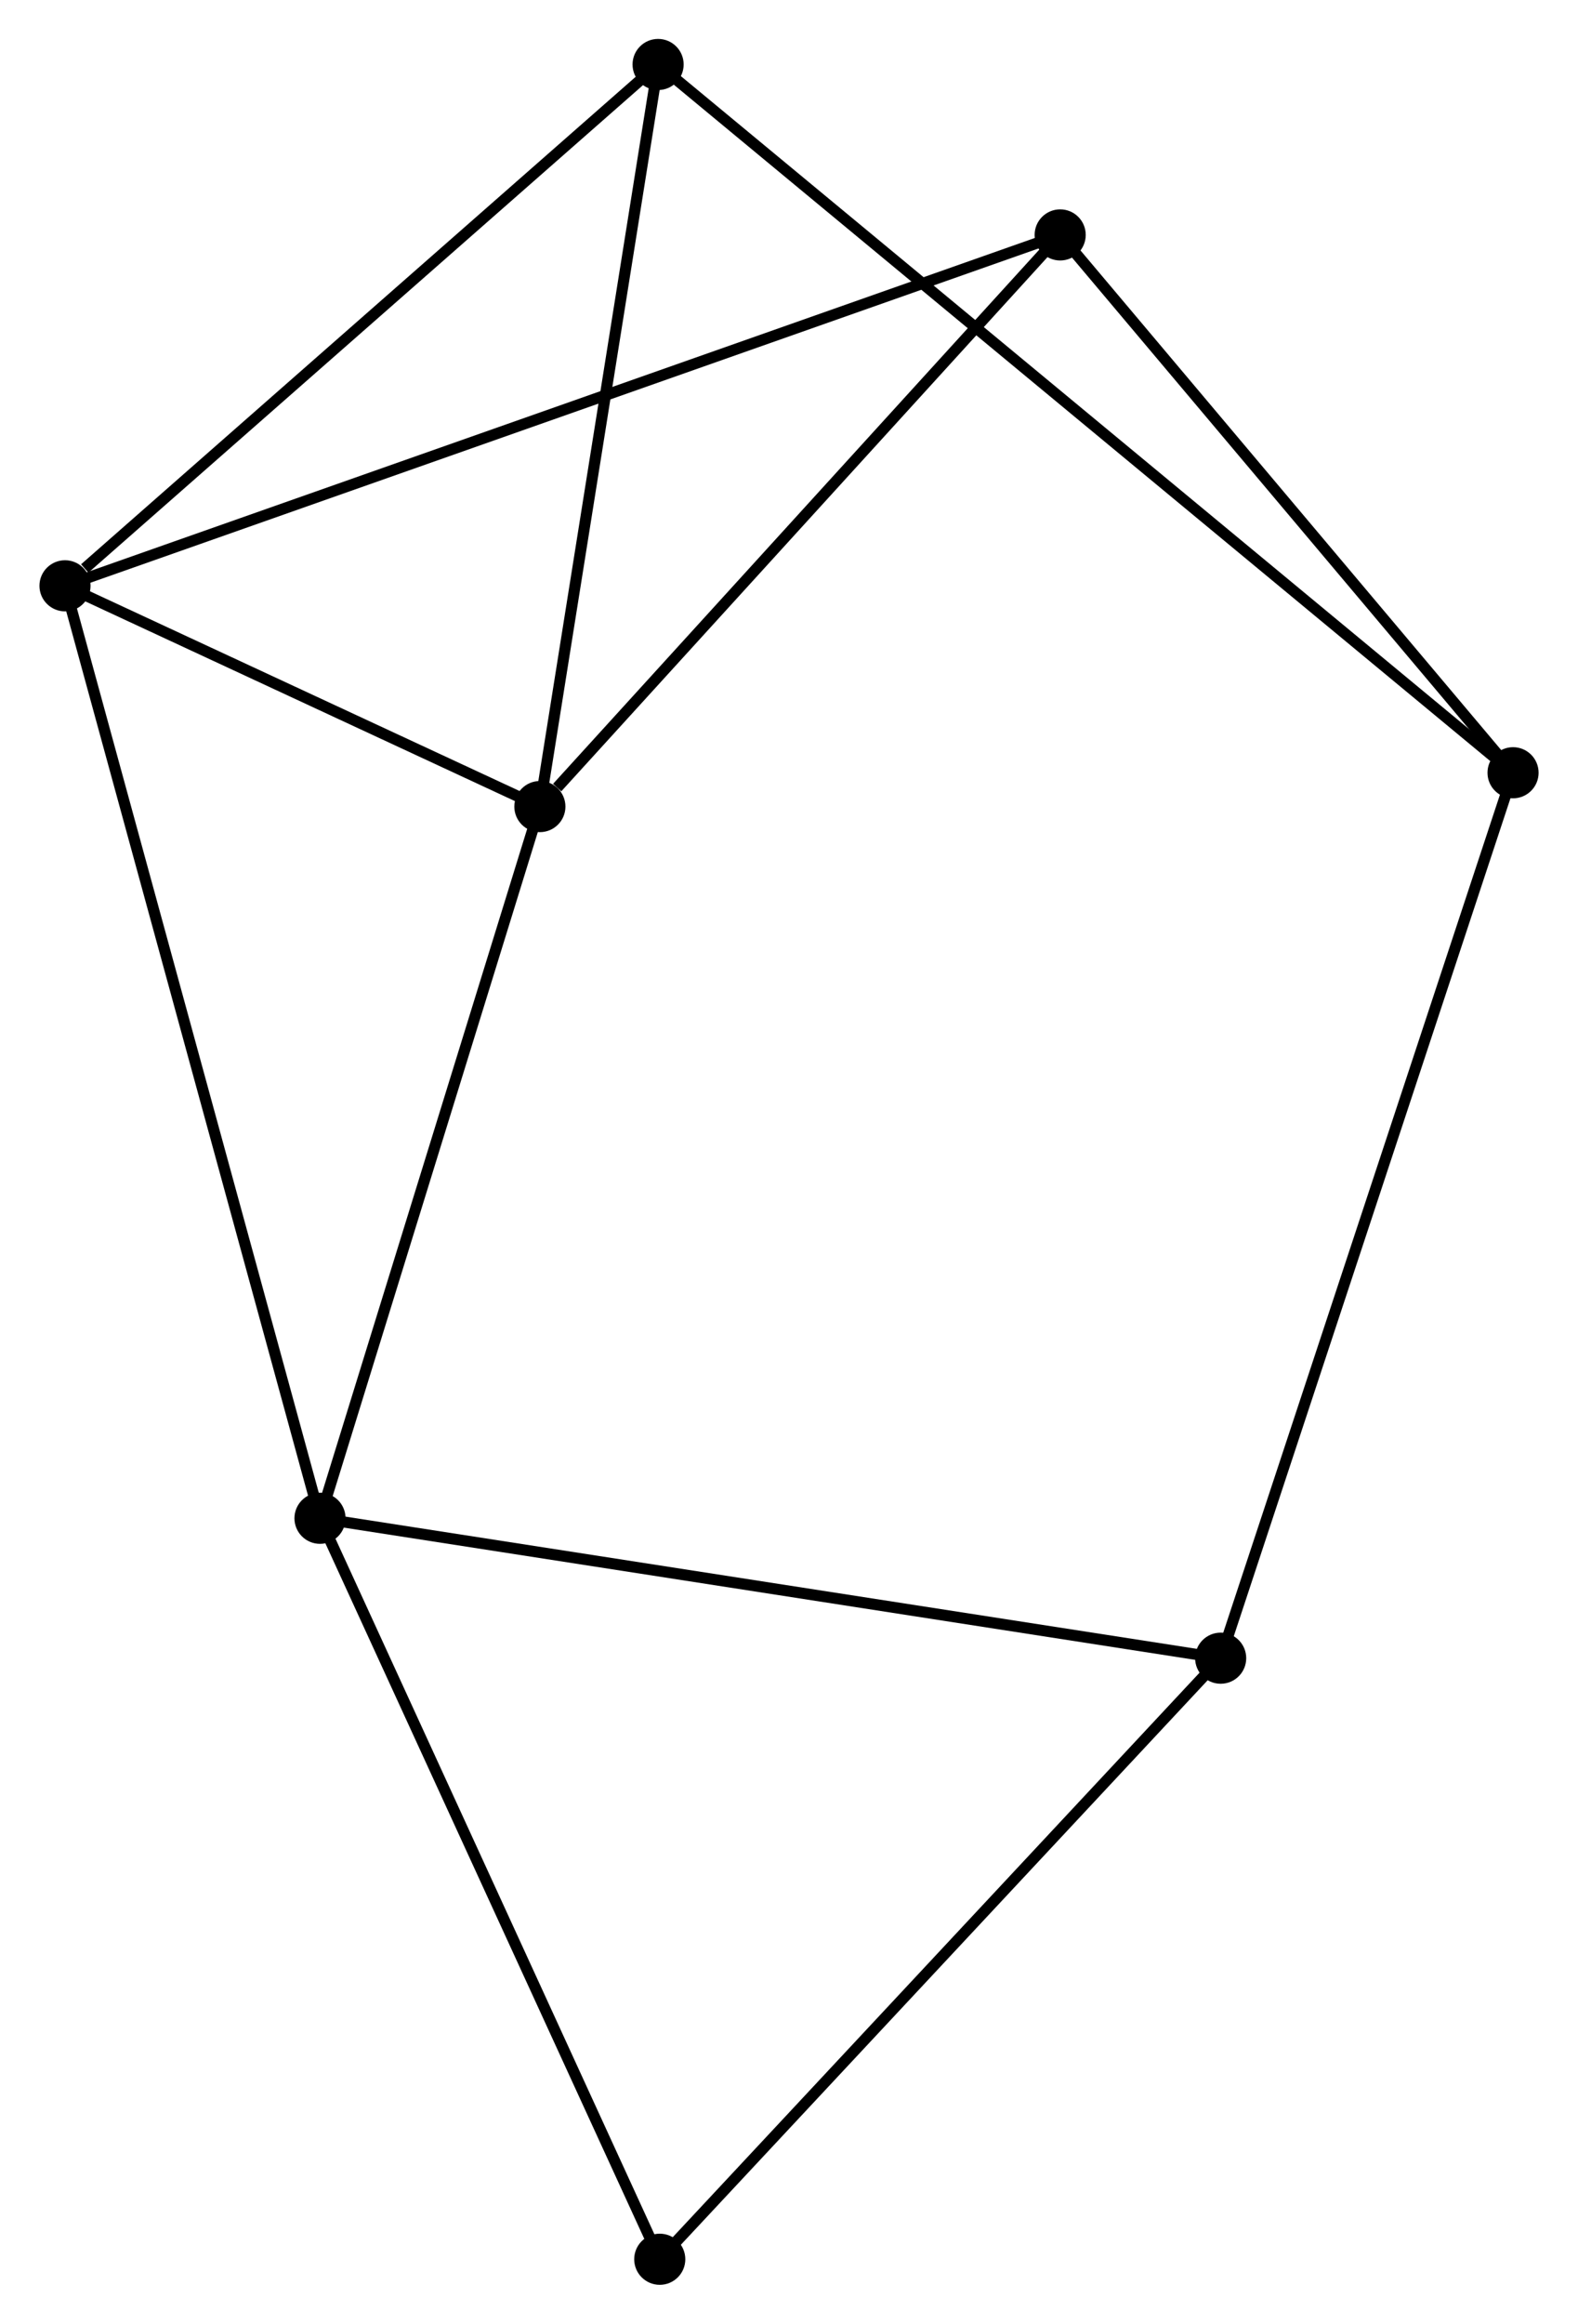 <?xml version="1.0" encoding="UTF-8" standalone="no"?>
<!DOCTYPE svg PUBLIC "-//W3C//DTD SVG 1.1//EN"
 "http://www.w3.org/Graphics/SVG/1.1/DTD/svg11.dtd">
<!-- Generated by graphviz version 2.36.0 (20140111.2315)
 -->
<!-- Title: %3 Pages: 1 -->
<svg width="142pt" height="209pt"
 viewBox="0.00 0.00 141.92 209.03" xmlns="http://www.w3.org/2000/svg" xmlns:xlink="http://www.w3.org/1999/xlink">
<g id="graph0" class="graph" transform="scale(1 1) rotate(0) translate(4 205.03)">
<title>%3</title>
<!-- 0 -->
<g id="node1" class="node"><title>0</title>
<ellipse fill="black" stroke="black" cx="1.8" cy="-152.334" rx="1.8" ry="1.8"/>
</g>
<!-- 1 -->
<g id="node2" class="node"><title>1</title>
<ellipse fill="black" stroke="black" cx="24.75" cy="-68.454" rx="1.8" ry="1.8"/>
</g>
<!-- 0&#45;&#45;1 -->
<g id="edge1" class="edge"><title>0&#45;&#45;1</title>
<path fill="none" stroke="black" d="M2.279,-150.582C5.266,-139.666 21.294,-81.084 24.273,-70.196"/>
</g>
<!-- 2 -->
<g id="node3" class="node"><title>2</title>
<ellipse fill="black" stroke="black" cx="44.539" cy="-132.474" rx="1.8" ry="1.8"/>
</g>
<!-- 0&#45;&#45;2 -->
<g id="edge2" class="edge"><title>0&#45;&#45;2</title>
<path fill="none" stroke="black" d="M3.636,-151.48C10.666,-148.214 35.821,-136.525 42.757,-133.302"/>
</g>
<!-- 4 -->
<g id="node4" class="node"><title>4</title>
<ellipse fill="black" stroke="black" cx="55.179" cy="-199.23" rx="1.8" ry="1.8"/>
</g>
<!-- 0&#45;&#45;4 -->
<g id="edge3" class="edge"><title>0&#45;&#45;4</title>
<path fill="none" stroke="black" d="M3.576,-153.894C11.825,-161.141 46.313,-191.44 53.758,-197.982"/>
</g>
<!-- 5 -->
<g id="node5" class="node"><title>5</title>
<ellipse fill="black" stroke="black" cx="91.366" cy="-183.898" rx="1.8" ry="1.8"/>
</g>
<!-- 0&#45;&#45;5 -->
<g id="edge4" class="edge"><title>0&#45;&#45;5</title>
<path fill="none" stroke="black" d="M3.671,-152.993C15.327,-157.101 77.88,-179.145 89.506,-183.242"/>
</g>
<!-- 1&#45;&#45;2 -->
<g id="edge5" class="edge"><title>1&#45;&#45;2</title>
<path fill="none" stroke="black" d="M25.321,-70.3C28.211,-79.649 41.197,-121.662 44.003,-130.741"/>
</g>
<!-- 6 -->
<g id="node6" class="node"><title>6</title>
<ellipse fill="black" stroke="black" cx="105.81" cy="-55.868" rx="1.8" ry="1.8"/>
</g>
<!-- 1&#45;&#45;6 -->
<g id="edge6" class="edge"><title>1&#45;&#45;6</title>
<path fill="none" stroke="black" d="M26.754,-68.142C37.969,-66.401 92.845,-57.881 103.876,-56.169"/>
</g>
<!-- 7 -->
<g id="node7" class="node"><title>7</title>
<ellipse fill="black" stroke="black" cx="55.328" cy="-1.8" rx="1.8" ry="1.8"/>
</g>
<!-- 1&#45;&#45;7 -->
<g id="edge7" class="edge"><title>1&#45;&#45;7</title>
<path fill="none" stroke="black" d="M25.506,-66.806C29.7,-57.664 50.078,-13.243 54.486,-3.635"/>
</g>
<!-- 2&#45;&#45;4 -->
<g id="edge8" class="edge"><title>2&#45;&#45;4</title>
<path fill="none" stroke="black" d="M44.846,-134.4C46.4,-144.148 53.382,-187.956 54.891,-197.423"/>
</g>
<!-- 2&#45;&#45;5 -->
<g id="edge9" class="edge"><title>2&#45;&#45;5</title>
<path fill="none" stroke="black" d="M46.097,-134.185C53.334,-142.132 83.588,-175.356 90.12,-182.529"/>
</g>
<!-- 6&#45;&#45;7 -->
<g id="edge13" class="edge"><title>6&#45;&#45;7</title>
<path fill="none" stroke="black" d="M104.562,-54.532C97.638,-47.117 63.994,-11.082 56.717,-3.288"/>
</g>
<!-- 3 -->
<g id="node8" class="node"><title>3</title>
<ellipse fill="black" stroke="black" cx="132.124" cy="-135.518" rx="1.8" ry="1.8"/>
</g>
<!-- 3&#45;&#45;4 -->
<g id="edge10" class="edge"><title>3&#45;&#45;4</title>
<path fill="none" stroke="black" d="M130.517,-136.849C120.503,-145.14 66.765,-189.636 56.778,-197.907"/>
</g>
<!-- 3&#45;&#45;5 -->
<g id="edge11" class="edge"><title>3&#45;&#45;5</title>
<path fill="none" stroke="black" d="M130.768,-137.128C124.58,-144.473 99.054,-174.772 92.769,-182.232"/>
</g>
<!-- 3&#45;&#45;6 -->
<g id="edge12" class="edge"><title>3&#45;&#45;6</title>
<path fill="none" stroke="black" d="M131.473,-133.549C127.833,-122.53 110.019,-68.608 106.438,-57.769"/>
</g>
</g>
</svg>
